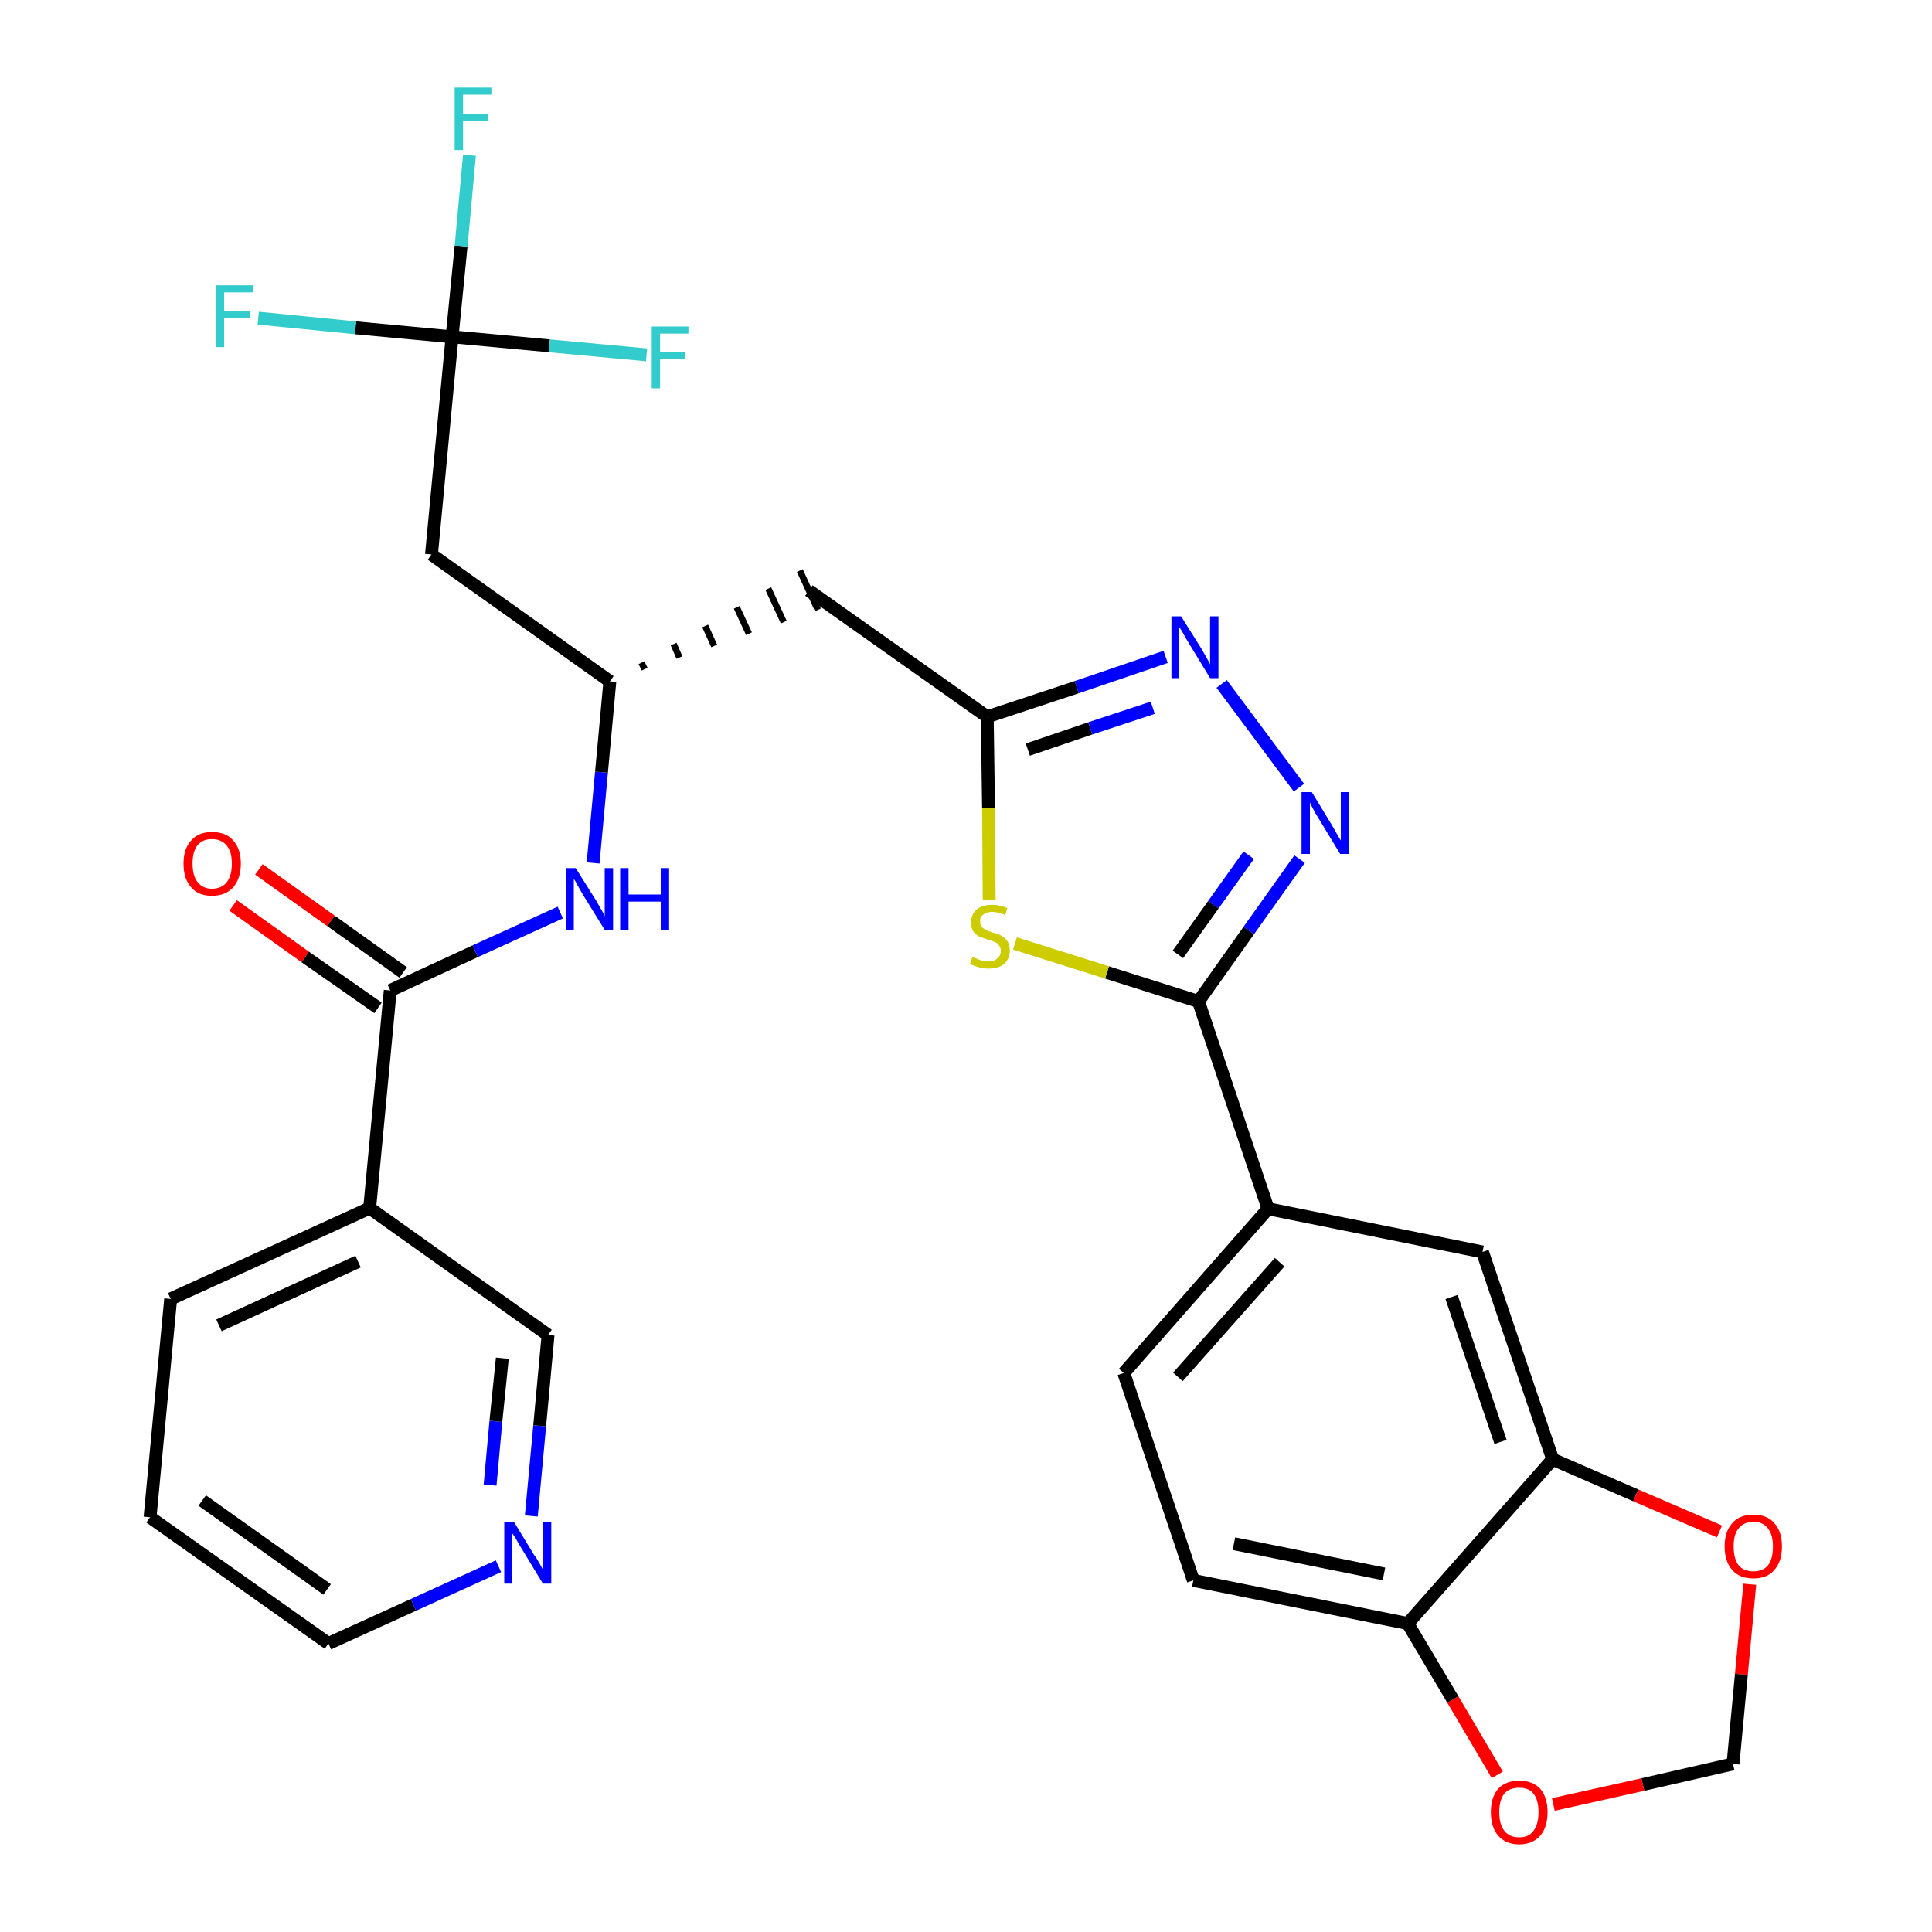<?xml version='1.0' encoding='iso-8859-1'?>
<svg version='1.1' baseProfile='full'
              xmlns='http://www.w3.org/2000/svg'
                      xmlns:rdkit='http://www.rdkit.org/xml'
                      xmlns:xlink='http://www.w3.org/1999/xlink'
                  xml:space='preserve'
width='300px' height='300px' viewBox='0 0 300 300'>
<!-- END OF HEADER -->
<path class='bond-0 atom-0 atom-1' d='M 36.2,140.6 L 47.4,148.6' style='fill:none;fill-rule:evenodd;stroke:#FF0000;stroke-width:2.0px;stroke-linecap:butt;stroke-linejoin:miter;stroke-opacity:1' />
<path class='bond-0 atom-0 atom-1' d='M 47.4,148.6 L 58.7,156.5' style='fill:none;fill-rule:evenodd;stroke:#000000;stroke-width:2.0px;stroke-linecap:butt;stroke-linejoin:miter;stroke-opacity:1' />
<path class='bond-0 atom-0 atom-1' d='M 40.2,135.0 L 51.4,143.0' style='fill:none;fill-rule:evenodd;stroke:#FF0000;stroke-width:2.0px;stroke-linecap:butt;stroke-linejoin:miter;stroke-opacity:1' />
<path class='bond-0 atom-0 atom-1' d='M 51.4,143.0 L 62.6,151.0' style='fill:none;fill-rule:evenodd;stroke:#000000;stroke-width:2.0px;stroke-linecap:butt;stroke-linejoin:miter;stroke-opacity:1' />
<path class='bond-1 atom-1 atom-2' d='M 60.6,153.8 L 73.8,147.7' style='fill:none;fill-rule:evenodd;stroke:#000000;stroke-width:2.0px;stroke-linecap:butt;stroke-linejoin:miter;stroke-opacity:1' />
<path class='bond-1 atom-1 atom-2' d='M 73.8,147.7 L 87.0,141.7' style='fill:none;fill-rule:evenodd;stroke:#0000FF;stroke-width:2.0px;stroke-linecap:butt;stroke-linejoin:miter;stroke-opacity:1' />
<path class='bond-23 atom-1 atom-24' d='M 60.6,153.8 L 57.4,187.6' style='fill:none;fill-rule:evenodd;stroke:#000000;stroke-width:2.0px;stroke-linecap:butt;stroke-linejoin:miter;stroke-opacity:1' />
<path class='bond-2 atom-2 atom-3' d='M 92.1,134.0 L 93.4,119.9' style='fill:none;fill-rule:evenodd;stroke:#0000FF;stroke-width:2.0px;stroke-linecap:butt;stroke-linejoin:miter;stroke-opacity:1' />
<path class='bond-2 atom-2 atom-3' d='M 93.4,119.9 L 94.7,105.8' style='fill:none;fill-rule:evenodd;stroke:#000000;stroke-width:2.0px;stroke-linecap:butt;stroke-linejoin:miter;stroke-opacity:1' />
<path class='bond-3 atom-3 atom-4' d='M 100.1,103.9 L 99.6,102.9' style='fill:none;fill-rule:evenodd;stroke:#000000;stroke-width:1.0px;stroke-linecap:butt;stroke-linejoin:miter;stroke-opacity:1' />
<path class='bond-3 atom-3 atom-4' d='M 105.5,102.1 L 104.6,100.0' style='fill:none;fill-rule:evenodd;stroke:#000000;stroke-width:1.0px;stroke-linecap:butt;stroke-linejoin:miter;stroke-opacity:1' />
<path class='bond-3 atom-3 atom-4' d='M 110.9,100.3 L 109.5,97.2' style='fill:none;fill-rule:evenodd;stroke:#000000;stroke-width:1.0px;stroke-linecap:butt;stroke-linejoin:miter;stroke-opacity:1' />
<path class='bond-3 atom-3 atom-4' d='M 116.3,98.4 L 114.4,94.3' style='fill:none;fill-rule:evenodd;stroke:#000000;stroke-width:1.0px;stroke-linecap:butt;stroke-linejoin:miter;stroke-opacity:1' />
<path class='bond-3 atom-3 atom-4' d='M 121.7,96.6 L 119.3,91.4' style='fill:none;fill-rule:evenodd;stroke:#000000;stroke-width:1.0px;stroke-linecap:butt;stroke-linejoin:miter;stroke-opacity:1' />
<path class='bond-3 atom-3 atom-4' d='M 127.0,94.7 L 124.2,88.6' style='fill:none;fill-rule:evenodd;stroke:#000000;stroke-width:1.0px;stroke-linecap:butt;stroke-linejoin:miter;stroke-opacity:1' />
<path class='bond-18 atom-3 atom-19' d='M 94.7,105.8 L 67.0,86.1' style='fill:none;fill-rule:evenodd;stroke:#000000;stroke-width:2.0px;stroke-linecap:butt;stroke-linejoin:miter;stroke-opacity:1' />
<path class='bond-4 atom-4 atom-5' d='M 125.6,91.7 L 153.3,111.3' style='fill:none;fill-rule:evenodd;stroke:#000000;stroke-width:2.0px;stroke-linecap:butt;stroke-linejoin:miter;stroke-opacity:1' />
<path class='bond-5 atom-5 atom-6' d='M 153.3,111.3 L 167.2,106.7' style='fill:none;fill-rule:evenodd;stroke:#000000;stroke-width:2.0px;stroke-linecap:butt;stroke-linejoin:miter;stroke-opacity:1' />
<path class='bond-5 atom-5 atom-6' d='M 167.2,106.7 L 181.0,102.0' style='fill:none;fill-rule:evenodd;stroke:#0000FF;stroke-width:2.0px;stroke-linecap:butt;stroke-linejoin:miter;stroke-opacity:1' />
<path class='bond-5 atom-5 atom-6' d='M 159.6,116.4 L 169.3,113.1' style='fill:none;fill-rule:evenodd;stroke:#000000;stroke-width:2.0px;stroke-linecap:butt;stroke-linejoin:miter;stroke-opacity:1' />
<path class='bond-5 atom-5 atom-6' d='M 169.3,113.1 L 179.0,109.9' style='fill:none;fill-rule:evenodd;stroke:#0000FF;stroke-width:2.0px;stroke-linecap:butt;stroke-linejoin:miter;stroke-opacity:1' />
<path class='bond-29 atom-18 atom-5' d='M 153.6,139.7 L 153.5,125.5' style='fill:none;fill-rule:evenodd;stroke:#CCCC00;stroke-width:2.0px;stroke-linecap:butt;stroke-linejoin:miter;stroke-opacity:1' />
<path class='bond-29 atom-18 atom-5' d='M 153.5,125.5 L 153.3,111.3' style='fill:none;fill-rule:evenodd;stroke:#000000;stroke-width:2.0px;stroke-linecap:butt;stroke-linejoin:miter;stroke-opacity:1' />
<path class='bond-6 atom-6 atom-7' d='M 189.7,106.2 L 201.7,122.3' style='fill:none;fill-rule:evenodd;stroke:#0000FF;stroke-width:2.0px;stroke-linecap:butt;stroke-linejoin:miter;stroke-opacity:1' />
<path class='bond-7 atom-7 atom-8' d='M 201.8,133.4 L 193.9,144.5' style='fill:none;fill-rule:evenodd;stroke:#0000FF;stroke-width:2.0px;stroke-linecap:butt;stroke-linejoin:miter;stroke-opacity:1' />
<path class='bond-7 atom-7 atom-8' d='M 193.9,144.5 L 186.1,155.5' style='fill:none;fill-rule:evenodd;stroke:#000000;stroke-width:2.0px;stroke-linecap:butt;stroke-linejoin:miter;stroke-opacity:1' />
<path class='bond-7 atom-7 atom-8' d='M 193.9,132.8 L 188.4,140.5' style='fill:none;fill-rule:evenodd;stroke:#0000FF;stroke-width:2.0px;stroke-linecap:butt;stroke-linejoin:miter;stroke-opacity:1' />
<path class='bond-7 atom-7 atom-8' d='M 188.4,140.5 L 182.9,148.2' style='fill:none;fill-rule:evenodd;stroke:#000000;stroke-width:2.0px;stroke-linecap:butt;stroke-linejoin:miter;stroke-opacity:1' />
<path class='bond-8 atom-8 atom-9' d='M 186.1,155.5 L 196.9,187.7' style='fill:none;fill-rule:evenodd;stroke:#000000;stroke-width:2.0px;stroke-linecap:butt;stroke-linejoin:miter;stroke-opacity:1' />
<path class='bond-17 atom-8 atom-18' d='M 186.1,155.5 L 171.9,151.0' style='fill:none;fill-rule:evenodd;stroke:#000000;stroke-width:2.0px;stroke-linecap:butt;stroke-linejoin:miter;stroke-opacity:1' />
<path class='bond-17 atom-8 atom-18' d='M 171.9,151.0 L 157.6,146.5' style='fill:none;fill-rule:evenodd;stroke:#CCCC00;stroke-width:2.0px;stroke-linecap:butt;stroke-linejoin:miter;stroke-opacity:1' />
<path class='bond-9 atom-9 atom-10' d='M 196.9,187.7 L 174.5,213.2' style='fill:none;fill-rule:evenodd;stroke:#000000;stroke-width:2.0px;stroke-linecap:butt;stroke-linejoin:miter;stroke-opacity:1' />
<path class='bond-9 atom-9 atom-10' d='M 198.7,196.0 L 182.9,213.8' style='fill:none;fill-rule:evenodd;stroke:#000000;stroke-width:2.0px;stroke-linecap:butt;stroke-linejoin:miter;stroke-opacity:1' />
<path class='bond-31 atom-14 atom-9' d='M 230.2,194.4 L 196.9,187.7' style='fill:none;fill-rule:evenodd;stroke:#000000;stroke-width:2.0px;stroke-linecap:butt;stroke-linejoin:miter;stroke-opacity:1' />
<path class='bond-10 atom-10 atom-11' d='M 174.5,213.2 L 185.3,245.4' style='fill:none;fill-rule:evenodd;stroke:#000000;stroke-width:2.0px;stroke-linecap:butt;stroke-linejoin:miter;stroke-opacity:1' />
<path class='bond-11 atom-11 atom-12' d='M 185.3,245.4 L 218.6,252.1' style='fill:none;fill-rule:evenodd;stroke:#000000;stroke-width:2.0px;stroke-linecap:butt;stroke-linejoin:miter;stroke-opacity:1' />
<path class='bond-11 atom-11 atom-12' d='M 191.6,239.7 L 214.9,244.4' style='fill:none;fill-rule:evenodd;stroke:#000000;stroke-width:2.0px;stroke-linecap:butt;stroke-linejoin:miter;stroke-opacity:1' />
<path class='bond-12 atom-12 atom-13' d='M 218.6,252.1 L 241.1,226.6' style='fill:none;fill-rule:evenodd;stroke:#000000;stroke-width:2.0px;stroke-linecap:butt;stroke-linejoin:miter;stroke-opacity:1' />
<path class='bond-32 atom-17 atom-12' d='M 232.5,275.6 L 225.6,263.9' style='fill:none;fill-rule:evenodd;stroke:#FF0000;stroke-width:2.0px;stroke-linecap:butt;stroke-linejoin:miter;stroke-opacity:1' />
<path class='bond-32 atom-17 atom-12' d='M 225.6,263.9 L 218.6,252.1' style='fill:none;fill-rule:evenodd;stroke:#000000;stroke-width:2.0px;stroke-linecap:butt;stroke-linejoin:miter;stroke-opacity:1' />
<path class='bond-13 atom-13 atom-14' d='M 241.1,226.6 L 230.2,194.4' style='fill:none;fill-rule:evenodd;stroke:#000000;stroke-width:2.0px;stroke-linecap:butt;stroke-linejoin:miter;stroke-opacity:1' />
<path class='bond-13 atom-13 atom-14' d='M 233.0,223.9 L 225.4,201.4' style='fill:none;fill-rule:evenodd;stroke:#000000;stroke-width:2.0px;stroke-linecap:butt;stroke-linejoin:miter;stroke-opacity:1' />
<path class='bond-14 atom-13 atom-15' d='M 241.1,226.6 L 254.0,232.2' style='fill:none;fill-rule:evenodd;stroke:#000000;stroke-width:2.0px;stroke-linecap:butt;stroke-linejoin:miter;stroke-opacity:1' />
<path class='bond-14 atom-13 atom-15' d='M 254.0,232.2 L 267.0,237.8' style='fill:none;fill-rule:evenodd;stroke:#FF0000;stroke-width:2.0px;stroke-linecap:butt;stroke-linejoin:miter;stroke-opacity:1' />
<path class='bond-15 atom-15 atom-16' d='M 271.7,246.0 L 270.4,260.0' style='fill:none;fill-rule:evenodd;stroke:#FF0000;stroke-width:2.0px;stroke-linecap:butt;stroke-linejoin:miter;stroke-opacity:1' />
<path class='bond-15 atom-15 atom-16' d='M 270.4,260.0 L 269.1,273.9' style='fill:none;fill-rule:evenodd;stroke:#000000;stroke-width:2.0px;stroke-linecap:butt;stroke-linejoin:miter;stroke-opacity:1' />
<path class='bond-16 atom-16 atom-17' d='M 269.1,273.9 L 255.1,277.1' style='fill:none;fill-rule:evenodd;stroke:#000000;stroke-width:2.0px;stroke-linecap:butt;stroke-linejoin:miter;stroke-opacity:1' />
<path class='bond-16 atom-16 atom-17' d='M 255.1,277.1 L 241.2,280.2' style='fill:none;fill-rule:evenodd;stroke:#FF0000;stroke-width:2.0px;stroke-linecap:butt;stroke-linejoin:miter;stroke-opacity:1' />
<path class='bond-19 atom-19 atom-20' d='M 67.0,86.1 L 70.2,52.3' style='fill:none;fill-rule:evenodd;stroke:#000000;stroke-width:2.0px;stroke-linecap:butt;stroke-linejoin:miter;stroke-opacity:1' />
<path class='bond-20 atom-20 atom-21' d='M 70.2,52.3 L 71.6,38.2' style='fill:none;fill-rule:evenodd;stroke:#000000;stroke-width:2.0px;stroke-linecap:butt;stroke-linejoin:miter;stroke-opacity:1' />
<path class='bond-20 atom-20 atom-21' d='M 71.6,38.2 L 72.9,24.1' style='fill:none;fill-rule:evenodd;stroke:#33CCCC;stroke-width:2.0px;stroke-linecap:butt;stroke-linejoin:miter;stroke-opacity:1' />
<path class='bond-21 atom-20 atom-22' d='M 70.2,52.3 L 55.2,50.9' style='fill:none;fill-rule:evenodd;stroke:#000000;stroke-width:2.0px;stroke-linecap:butt;stroke-linejoin:miter;stroke-opacity:1' />
<path class='bond-21 atom-20 atom-22' d='M 55.2,50.9 L 40.1,49.4' style='fill:none;fill-rule:evenodd;stroke:#33CCCC;stroke-width:2.0px;stroke-linecap:butt;stroke-linejoin:miter;stroke-opacity:1' />
<path class='bond-22 atom-20 atom-23' d='M 70.2,52.3 L 85.3,53.7' style='fill:none;fill-rule:evenodd;stroke:#000000;stroke-width:2.0px;stroke-linecap:butt;stroke-linejoin:miter;stroke-opacity:1' />
<path class='bond-22 atom-20 atom-23' d='M 85.3,53.7 L 100.4,55.1' style='fill:none;fill-rule:evenodd;stroke:#33CCCC;stroke-width:2.0px;stroke-linecap:butt;stroke-linejoin:miter;stroke-opacity:1' />
<path class='bond-24 atom-24 atom-25' d='M 57.4,187.6 L 26.5,201.7' style='fill:none;fill-rule:evenodd;stroke:#000000;stroke-width:2.0px;stroke-linecap:butt;stroke-linejoin:miter;stroke-opacity:1' />
<path class='bond-24 atom-24 atom-25' d='M 55.6,195.9 L 34.0,205.8' style='fill:none;fill-rule:evenodd;stroke:#000000;stroke-width:2.0px;stroke-linecap:butt;stroke-linejoin:miter;stroke-opacity:1' />
<path class='bond-30 atom-29 atom-24' d='M 85.1,207.3 L 57.4,187.6' style='fill:none;fill-rule:evenodd;stroke:#000000;stroke-width:2.0px;stroke-linecap:butt;stroke-linejoin:miter;stroke-opacity:1' />
<path class='bond-25 atom-25 atom-26' d='M 26.5,201.7 L 23.3,235.6' style='fill:none;fill-rule:evenodd;stroke:#000000;stroke-width:2.0px;stroke-linecap:butt;stroke-linejoin:miter;stroke-opacity:1' />
<path class='bond-26 atom-26 atom-27' d='M 23.3,235.6 L 51.0,255.2' style='fill:none;fill-rule:evenodd;stroke:#000000;stroke-width:2.0px;stroke-linecap:butt;stroke-linejoin:miter;stroke-opacity:1' />
<path class='bond-26 atom-26 atom-27' d='M 31.4,233.0 L 50.8,246.8' style='fill:none;fill-rule:evenodd;stroke:#000000;stroke-width:2.0px;stroke-linecap:butt;stroke-linejoin:miter;stroke-opacity:1' />
<path class='bond-27 atom-27 atom-28' d='M 51.0,255.2 L 64.2,249.2' style='fill:none;fill-rule:evenodd;stroke:#000000;stroke-width:2.0px;stroke-linecap:butt;stroke-linejoin:miter;stroke-opacity:1' />
<path class='bond-27 atom-27 atom-28' d='M 64.2,249.2 L 77.4,243.2' style='fill:none;fill-rule:evenodd;stroke:#0000FF;stroke-width:2.0px;stroke-linecap:butt;stroke-linejoin:miter;stroke-opacity:1' />
<path class='bond-28 atom-28 atom-29' d='M 82.5,235.4 L 83.8,221.4' style='fill:none;fill-rule:evenodd;stroke:#0000FF;stroke-width:2.0px;stroke-linecap:butt;stroke-linejoin:miter;stroke-opacity:1' />
<path class='bond-28 atom-28 atom-29' d='M 83.8,221.4 L 85.1,207.3' style='fill:none;fill-rule:evenodd;stroke:#000000;stroke-width:2.0px;stroke-linecap:butt;stroke-linejoin:miter;stroke-opacity:1' />
<path class='bond-28 atom-28 atom-29' d='M 76.1,230.6 L 77.0,220.7' style='fill:none;fill-rule:evenodd;stroke:#0000FF;stroke-width:2.0px;stroke-linecap:butt;stroke-linejoin:miter;stroke-opacity:1' />
<path class='bond-28 atom-28 atom-29' d='M 77.0,220.7 L 78.0,210.9' style='fill:none;fill-rule:evenodd;stroke:#000000;stroke-width:2.0px;stroke-linecap:butt;stroke-linejoin:miter;stroke-opacity:1' />
<path  class='atom-0' d='M 28.5 134.1
Q 28.5 131.8, 29.7 130.5
Q 30.8 129.2, 32.9 129.2
Q 35.1 129.2, 36.2 130.5
Q 37.4 131.8, 37.4 134.1
Q 37.4 136.4, 36.2 137.8
Q 35.0 139.1, 32.9 139.1
Q 30.8 139.1, 29.7 137.8
Q 28.5 136.5, 28.5 134.1
M 32.9 138.0
Q 34.4 138.0, 35.2 137.0
Q 36.0 136.0, 36.0 134.1
Q 36.0 132.2, 35.2 131.3
Q 34.4 130.3, 32.9 130.3
Q 31.5 130.3, 30.7 131.2
Q 29.9 132.2, 29.9 134.1
Q 29.9 136.0, 30.7 137.0
Q 31.5 138.0, 32.9 138.0
' fill='#FF0000'/>
<path  class='atom-2' d='M 89.4 134.8
L 92.6 139.9
Q 92.9 140.4, 93.4 141.3
Q 93.9 142.2, 93.9 142.3
L 93.9 134.8
L 95.2 134.8
L 95.2 144.4
L 93.9 144.4
L 90.5 138.9
Q 90.1 138.2, 89.7 137.5
Q 89.3 136.7, 89.1 136.5
L 89.1 144.4
L 87.9 144.4
L 87.9 134.8
L 89.4 134.8
' fill='#0000FF'/>
<path  class='atom-2' d='M 96.3 134.8
L 97.6 134.8
L 97.6 138.9
L 102.6 138.9
L 102.6 134.8
L 103.9 134.8
L 103.9 144.4
L 102.6 144.4
L 102.6 140.0
L 97.6 140.0
L 97.6 144.4
L 96.3 144.4
L 96.3 134.8
' fill='#0000FF'/>
<path  class='atom-6' d='M 183.4 95.7
L 186.6 100.8
Q 186.9 101.3, 187.4 102.2
Q 187.9 103.1, 187.9 103.2
L 187.9 95.7
L 189.2 95.7
L 189.2 105.3
L 187.9 105.3
L 184.5 99.7
Q 184.1 99.1, 183.7 98.3
Q 183.3 97.6, 183.1 97.4
L 183.1 105.3
L 181.9 105.3
L 181.9 95.7
L 183.4 95.7
' fill='#0000FF'/>
<path  class='atom-7' d='M 203.7 123.0
L 206.8 128.1
Q 207.1 128.6, 207.6 129.5
Q 208.1 130.4, 208.2 130.5
L 208.2 123.0
L 209.4 123.0
L 209.4 132.6
L 208.1 132.6
L 204.7 127.0
Q 204.3 126.4, 203.9 125.6
Q 203.5 124.9, 203.4 124.6
L 203.4 132.6
L 202.1 132.6
L 202.1 123.0
L 203.7 123.0
' fill='#0000FF'/>
<path  class='atom-15' d='M 267.8 240.1
Q 267.8 237.8, 269.0 236.5
Q 270.1 235.2, 272.3 235.2
Q 274.4 235.2, 275.5 236.5
Q 276.7 237.8, 276.7 240.1
Q 276.7 242.5, 275.5 243.8
Q 274.4 245.1, 272.3 245.1
Q 270.1 245.1, 269.0 243.8
Q 267.8 242.5, 267.8 240.1
M 272.3 244.0
Q 273.7 244.0, 274.5 243.1
Q 275.3 242.1, 275.3 240.1
Q 275.3 238.3, 274.5 237.3
Q 273.7 236.3, 272.3 236.3
Q 270.8 236.3, 270.0 237.3
Q 269.2 238.2, 269.2 240.1
Q 269.2 242.1, 270.0 243.1
Q 270.8 244.0, 272.3 244.0
' fill='#FF0000'/>
<path  class='atom-17' d='M 231.5 281.4
Q 231.5 279.1, 232.6 277.8
Q 233.8 276.5, 235.9 276.5
Q 238.0 276.5, 239.2 277.8
Q 240.3 279.1, 240.3 281.4
Q 240.3 283.7, 239.2 285.0
Q 238.0 286.4, 235.9 286.4
Q 233.8 286.4, 232.6 285.0
Q 231.5 283.7, 231.5 281.4
M 235.9 285.3
Q 237.4 285.3, 238.1 284.3
Q 238.9 283.3, 238.9 281.4
Q 238.9 279.5, 238.1 278.5
Q 237.4 277.6, 235.9 277.6
Q 234.4 277.6, 233.6 278.5
Q 232.8 279.5, 232.8 281.4
Q 232.8 283.3, 233.6 284.3
Q 234.4 285.3, 235.9 285.3
' fill='#FF0000'/>
<path  class='atom-18' d='M 151.0 148.6
Q 151.1 148.7, 151.5 148.8
Q 152.0 149.0, 152.5 149.2
Q 153.0 149.3, 153.4 149.3
Q 154.4 149.3, 154.9 148.8
Q 155.4 148.4, 155.4 147.6
Q 155.4 147.1, 155.1 146.8
Q 154.9 146.4, 154.5 146.3
Q 154.1 146.1, 153.4 145.9
Q 152.5 145.6, 152.0 145.4
Q 151.5 145.1, 151.1 144.6
Q 150.8 144.1, 150.8 143.2
Q 150.8 142.0, 151.6 141.3
Q 152.4 140.5, 154.1 140.5
Q 155.2 140.5, 156.4 141.0
L 156.1 142.1
Q 155.0 141.6, 154.1 141.6
Q 153.2 141.6, 152.7 142.0
Q 152.1 142.4, 152.2 143.1
Q 152.2 143.6, 152.4 143.9
Q 152.7 144.2, 153.1 144.4
Q 153.5 144.6, 154.1 144.8
Q 155.0 145.0, 155.5 145.3
Q 156.0 145.6, 156.4 146.1
Q 156.8 146.7, 156.8 147.6
Q 156.8 148.9, 155.9 149.7
Q 155.0 150.4, 153.5 150.4
Q 152.6 150.4, 152.0 150.2
Q 151.3 150.0, 150.6 149.7
L 151.0 148.6
' fill='#CCCC00'/>
<path  class='atom-21' d='M 70.6 13.6
L 76.3 13.6
L 76.3 14.7
L 71.9 14.7
L 71.9 17.7
L 75.8 17.7
L 75.8 18.8
L 71.9 18.8
L 71.9 23.3
L 70.6 23.3
L 70.6 13.6
' fill='#33CCCC'/>
<path  class='atom-22' d='M 33.6 44.3
L 39.3 44.3
L 39.3 45.4
L 34.8 45.4
L 34.8 48.3
L 38.8 48.3
L 38.8 49.4
L 34.8 49.4
L 34.8 53.9
L 33.6 53.9
L 33.6 44.3
' fill='#33CCCC'/>
<path  class='atom-23' d='M 101.2 50.7
L 106.9 50.7
L 106.9 51.8
L 102.5 51.8
L 102.5 54.7
L 106.4 54.7
L 106.4 55.8
L 102.5 55.8
L 102.5 60.3
L 101.2 60.3
L 101.2 50.7
' fill='#33CCCC'/>
<path  class='atom-28' d='M 79.8 236.3
L 82.9 241.4
Q 83.3 241.9, 83.8 242.8
Q 84.3 243.7, 84.3 243.8
L 84.3 236.3
L 85.6 236.3
L 85.6 245.9
L 84.3 245.9
L 80.9 240.3
Q 80.5 239.7, 80.1 238.9
Q 79.6 238.2, 79.5 238.0
L 79.5 245.9
L 78.3 245.9
L 78.3 236.3
L 79.8 236.3
' fill='#0000FF'/>
</svg>
